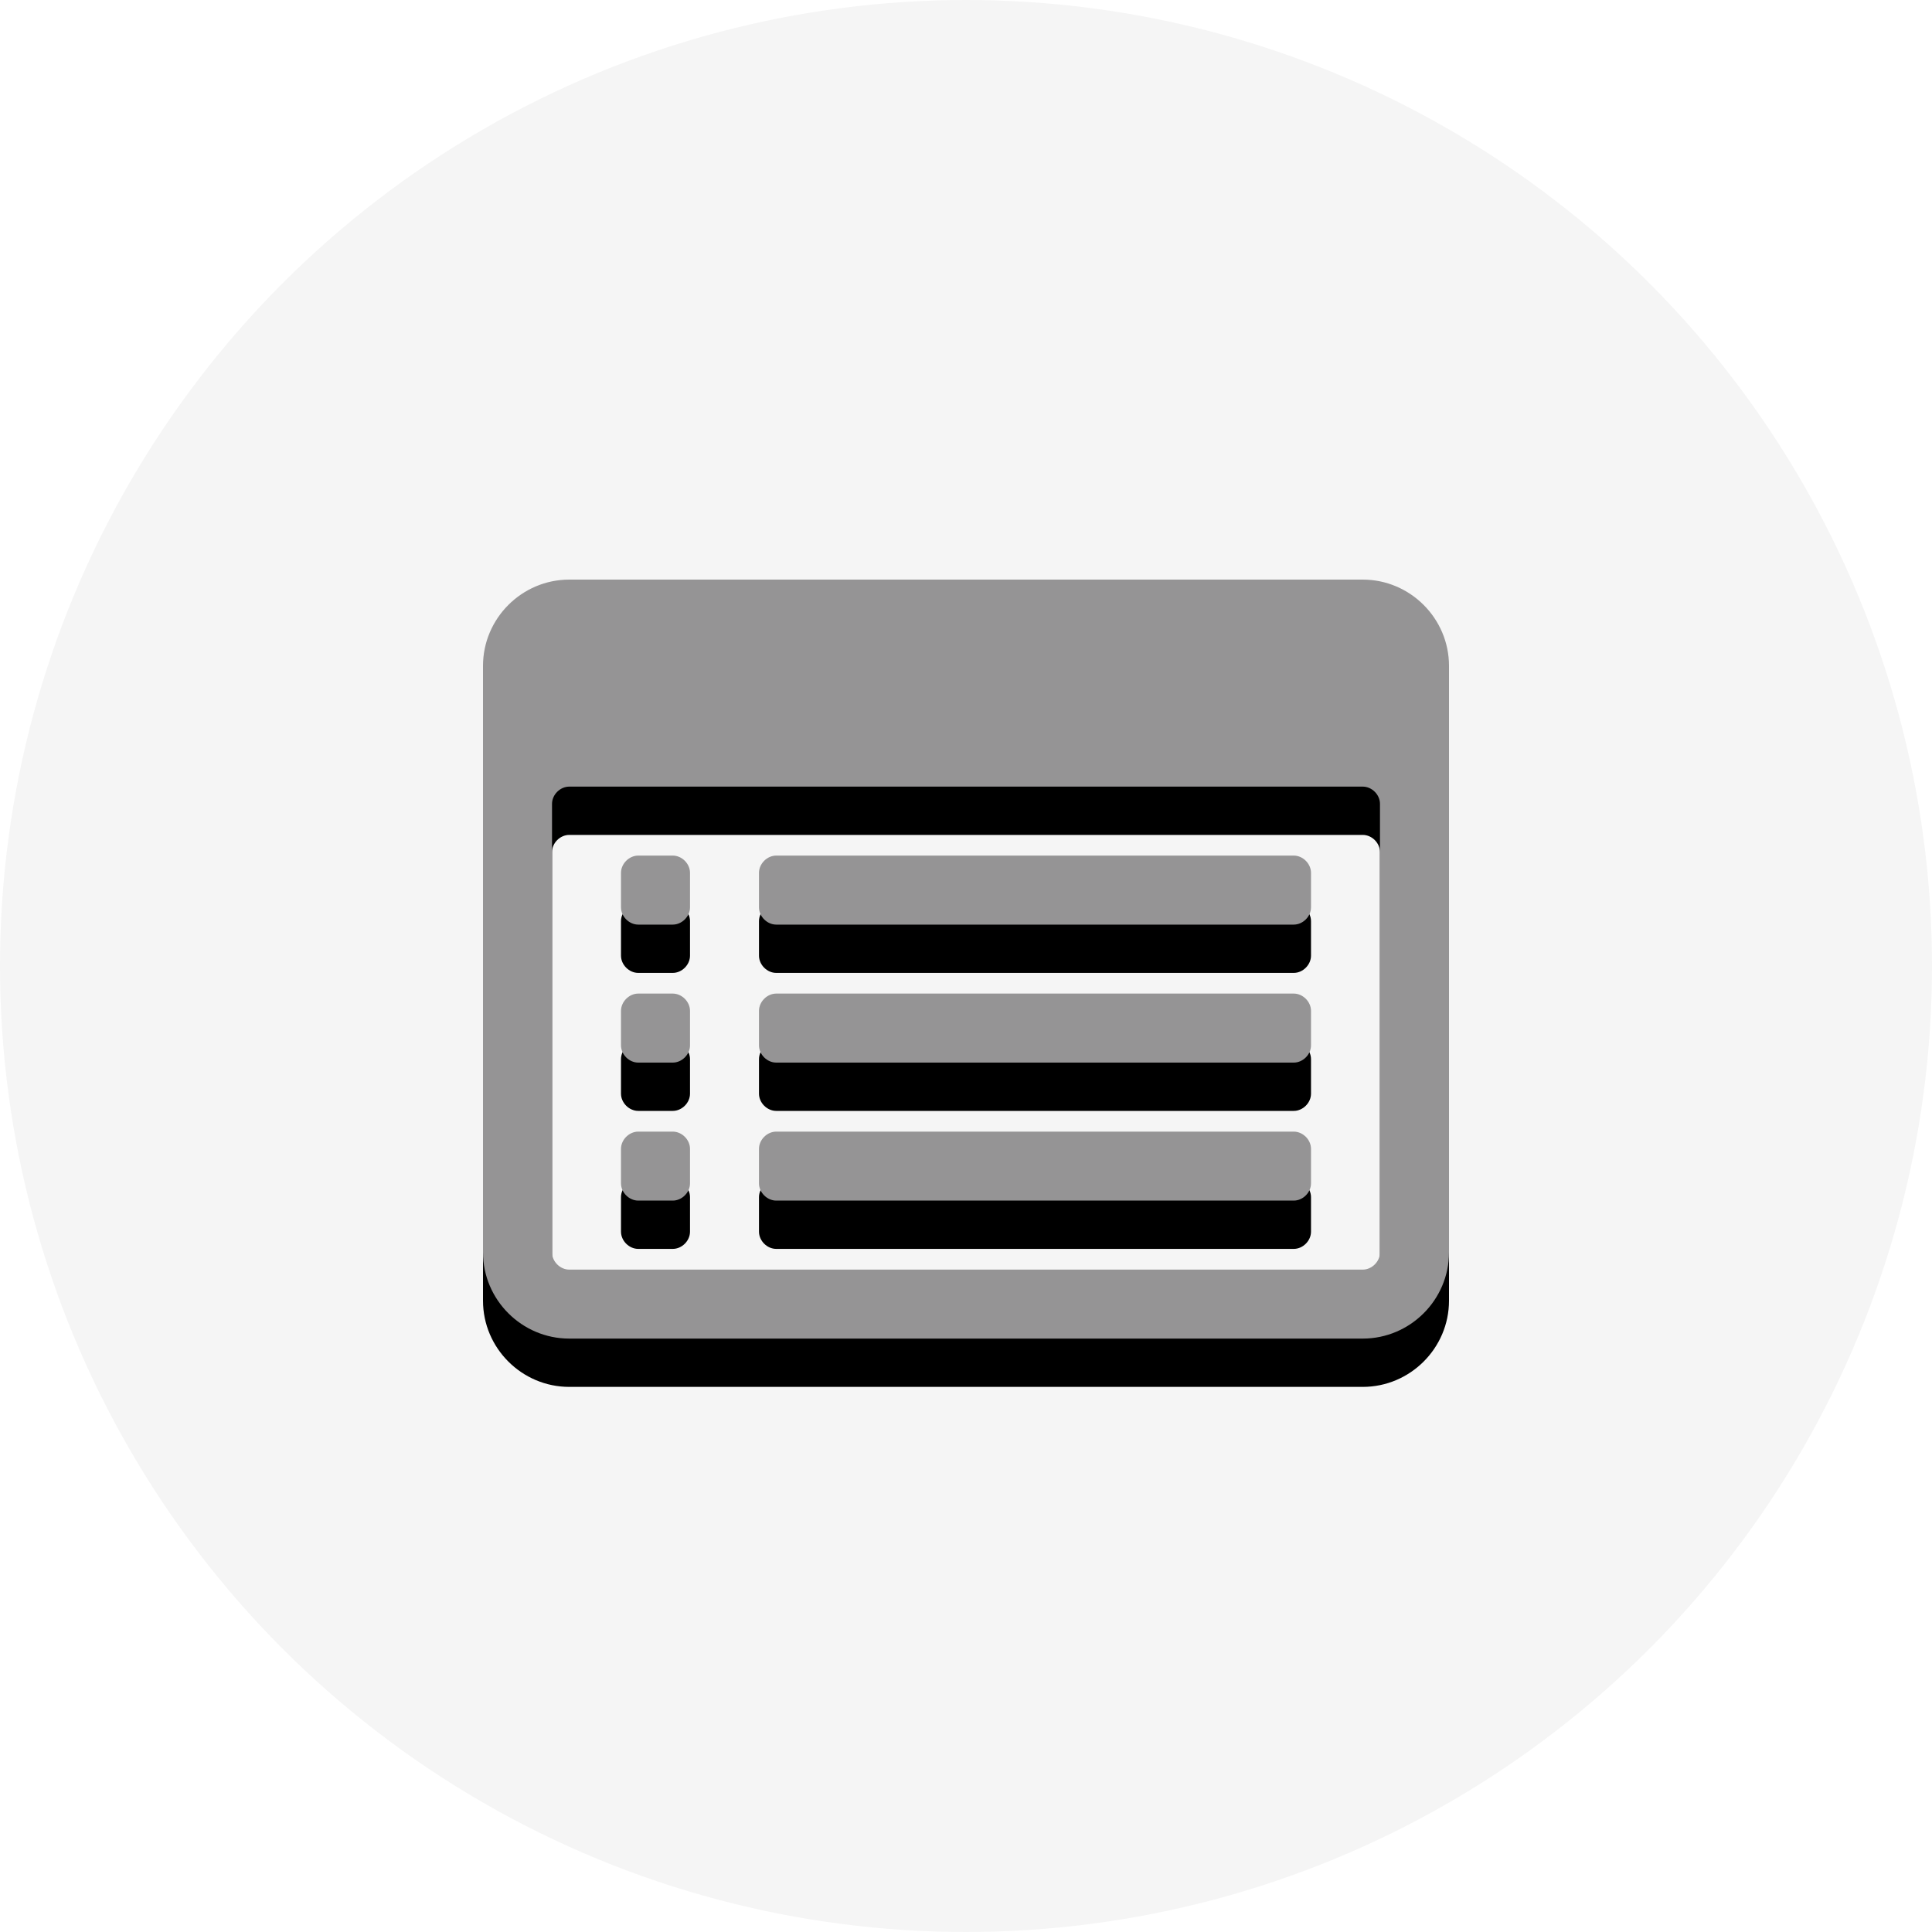 <?xml version="1.0" encoding="UTF-8"?>
<svg width="40px" height="40px" viewBox="0 0 40 40" version="1.1" xmlns="http://www.w3.org/2000/svg" xmlns:xlink="http://www.w3.org/1999/xlink">
    <!-- Generator: Sketch 47.1 (45422) - http://www.bohemiancoding.com/sketch -->
    <title>Group 30</title>
    <desc>Created with Sketch.</desc>
    <defs>
        <path d="M14.286,23.786 L14.286,24.5 C14.286,24.69 14.118,24.857 13.929,24.857 L13.214,24.857 C13.025,24.857 12.857,24.69 12.857,24.5 L12.857,23.786 C12.857,23.596 13.025,23.429 13.214,23.429 L13.929,23.429 C14.118,23.429 14.286,23.596 14.286,23.786 Z M14.286,20.929 L14.286,21.643 C14.286,21.833 14.118,22 13.929,22 L13.214,22 C13.025,22 12.857,21.833 12.857,21.643 L12.857,20.929 C12.857,20.739 13.025,20.571 13.214,20.571 L13.929,20.571 C14.118,20.571 14.286,20.739 14.286,20.929 Z M14.286,18.071 L14.286,18.786 C14.286,18.975 14.118,19.143 13.929,19.143 L13.214,19.143 C13.025,19.143 12.857,18.975 12.857,18.786 L12.857,18.071 C12.857,17.882 13.025,17.714 13.214,17.714 L13.929,17.714 C14.118,17.714 14.286,17.882 14.286,18.071 Z M27.143,23.786 L27.143,24.5 C27.143,24.69 26.975,24.857 26.786,24.857 L16.071,24.857 C15.882,24.857 15.714,24.69 15.714,24.5 L15.714,23.786 C15.714,23.596 15.882,23.429 16.071,23.429 L26.786,23.429 C26.975,23.429 27.143,23.596 27.143,23.786 Z M27.143,20.929 L27.143,21.643 C27.143,21.833 26.975,22 26.786,22 L16.071,22 C15.882,22 15.714,21.833 15.714,21.643 L15.714,20.929 C15.714,20.739 15.882,20.571 16.071,20.571 L26.786,20.571 C26.975,20.571 27.143,20.739 27.143,20.929 Z M27.143,18.071 L27.143,18.786 C27.143,18.975 26.975,19.143 26.786,19.143 L16.071,19.143 C15.882,19.143 15.714,18.975 15.714,18.786 L15.714,18.071 C15.714,17.882 15.882,17.714 16.071,17.714 L26.786,17.714 C26.975,17.714 27.143,17.882 27.143,18.071 Z M28.571,25.929 L28.571,16.643 C28.571,16.453 28.404,16.286 28.214,16.286 L11.786,16.286 C11.596,16.286 11.429,16.453 11.429,16.643 L11.429,25.929 C11.429,26.118 11.596,26.286 11.786,26.286 L28.214,26.286 C28.404,26.286 28.571,26.118 28.571,25.929 Z M30,13.786 L30,25.929 C30,26.911 29.196,27.714 28.214,27.714 L11.786,27.714 C10.804,27.714 10,26.911 10,25.929 L10,13.786 C10,12.804 10.804,12 11.786,12 L28.214,12 C29.196,12 30,12.804 30,13.786 Z" id="path-1"></path>
        <filter x="-32.5%" y="-35.0%" width="165.0%" height="182.7%" filterUnits="objectBoundingBox" id="filter-2">
            <feOffset dx="0" dy="1" in="SourceAlpha" result="shadowOffsetOuter1"></feOffset>
            <feGaussianBlur stdDeviation="2" in="shadowOffsetOuter1" result="shadowBlurOuter1"></feGaussianBlur>
            <feColorMatrix values="0 0 0 0 0.831   0 0 0 0 0.831   0 0 0 0 0.831  0 0 0 1 0" type="matrix" in="shadowBlurOuter1"></feColorMatrix>
        </filter>
    </defs>
    <g id="色彩调整" stroke="none" stroke-width="1" fill="none" fill-rule="evenodd">
        <g id="Group-30">
            <circle id="Oval" fill="#F5F5F5" cx="20" cy="20" r="20"></circle>
            <g id="list-alt---FontAwesome">
                <use fill="black" fill-opacity="1" filter="url(#filter-2)" xlink:href="#path-1"></use>
                <use fill="#959495" fill-rule="evenodd" xlink:href="#path-1"></use>
            </g>
        </g>
    </g>
</svg>